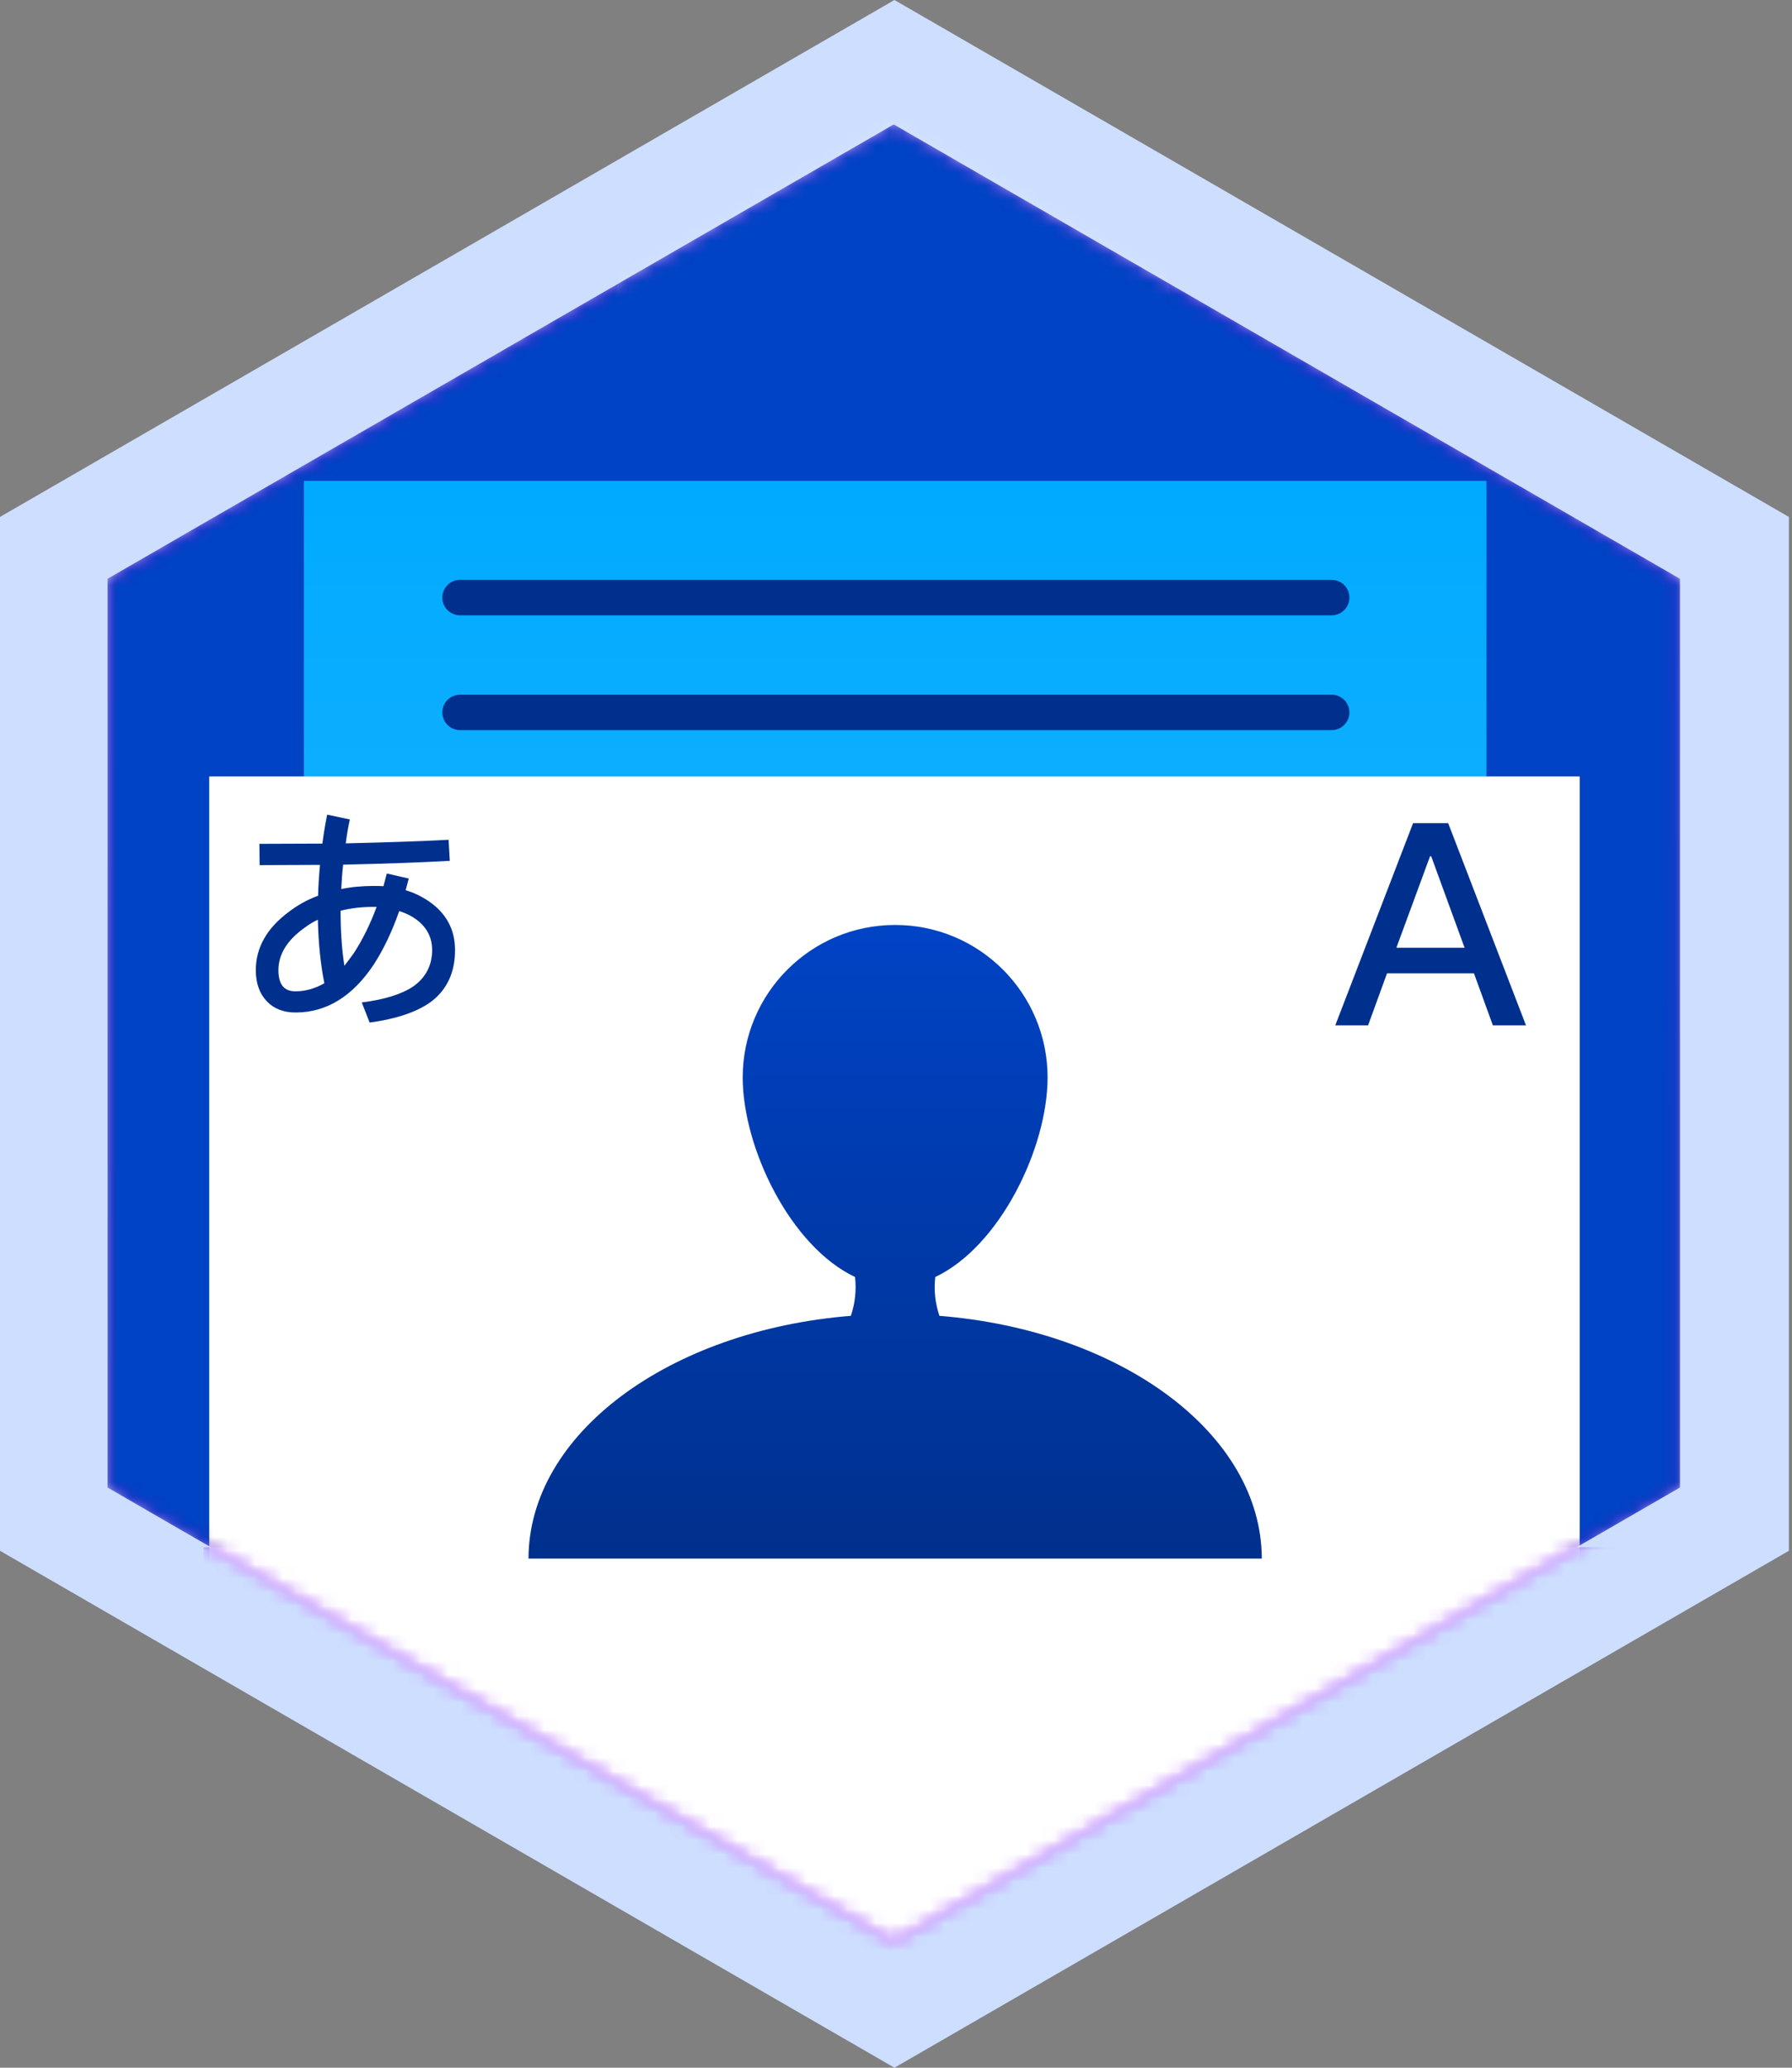 <svg viewBox="0 0 130 150" fill="none" xmlns="http://www.w3.org/2000/svg" preserveAspectRatio="xMidYMid meet">
<rect x="0" y="0" width="130" height="150" fill="#808080" stroke="none"/>
<path
    fill-rule="evenodd"
    clip-rule="evenodd"
    d="M64.887 0L129.774 37.5V112.5L64.887 150L0 112.5V37.5L64.887 0Z"
    fill="#CDDEFF"
  />
<mask id="mask0" mask-type="alpha" maskUnits="userSpaceOnUse" x="7" y="9" width="115" height="132">
<path
      d="M64.836 9.029L121.867 41.989V107.909L64.836 140.869L7.804 107.909V41.989L64.836 9.029Z"
      fill="white"
    />
</mask>
<g mask="url(#mask0)">
<path
      d="M64.836 9.029L121.867 41.989V107.909L64.836 140.869L7.804 107.909V41.989L64.836 9.029Z"
      fill="url(#paint0_linear)"
    />
<path d="M119.928 112.242H14.766V146.305H119.928V112.242Z" fill="#9013FE" />
<path
      fill-rule="evenodd"
      clip-rule="evenodd"
      d="M47.241 6.875L35.88 70.999H93.689L82.323 6.875H47.241Z"
      fill="white"
      fill-opacity="0.179"
    />
</g>
<mask id="mask1" mask-type="alpha" maskUnits="userSpaceOnUse" x="7" y="9" width="115" height="132">
<path
      d="M64.836 9.029L121.867 41.989V107.909L64.836 140.869L7.804 107.909V41.989L64.836 9.029Z"
      fill="white"
    />
</mask>
<g mask="url(#mask1)">
<path
      d="M64.836 9.029L121.867 41.989V107.909L64.836 140.869L7.804 107.909V41.989L64.836 9.029Z"
      fill="#0043C5"
    />
<path d="M107.833 34.885H22.044V137.689H107.833V34.885Z" fill="url(#paint1_linear)" />
<path
      d="M96.607 50.397H33.372C32.663 50.397 32.088 50.972 32.088 51.681C32.088 52.391 32.663 52.966 33.372 52.966H96.607C97.316 52.966 97.891 52.391 97.891 51.681C97.891 50.972 97.316 50.397 96.607 50.397Z"
      fill="#00308D"
    />
<path
      d="M96.607 42.066H33.372C32.663 42.066 32.088 42.642 32.088 43.351C32.088 44.061 32.663 44.636 33.372 44.636H96.607C97.316 44.636 97.891 44.061 97.891 43.351C97.891 42.642 97.316 42.066 96.607 42.066Z"
      fill="#00308D"
    />
<path
      d="M96.607 58.727H33.372C32.663 58.727 32.088 59.302 32.088 60.011C32.088 60.721 32.663 61.297 33.372 61.297H96.607C97.316 61.297 97.891 60.721 97.891 60.011C97.891 59.302 97.316 58.727 96.607 58.727Z"
      fill="#00308D"
    />
<path
      d="M96.607 67.057H33.372C32.663 67.057 32.088 67.632 32.088 68.342C32.088 69.051 32.663 69.627 33.372 69.627H96.607C97.316 69.627 97.891 69.051 97.891 68.342C97.891 67.632 97.316 67.057 96.607 67.057Z"
      fill="#00308D"
    />
<path
      d="M96.607 75.387H33.372C32.663 75.387 32.088 75.962 32.088 76.672C32.088 77.381 32.663 77.957 33.372 77.957H96.607C97.316 77.957 97.891 77.381 97.891 76.672C97.891 75.962 97.316 75.387 96.607 75.387Z"
      fill="#00308D"
    />
<path
      d="M96.607 83.717H33.372C32.663 83.717 32.088 84.292 32.088 85.002C32.088 85.711 32.663 86.287 33.372 86.287H96.607C97.316 86.287 97.891 85.711 97.891 85.002C97.891 84.292 97.316 83.717 96.607 83.717Z"
      fill="#00308D"
    />
<path d="M114.598 56.328H15.176V175.446H114.598V56.328Z" fill="white" />
</g>
<path
    fill-rule="evenodd"
    clip-rule="evenodd"
    d="M67.848 92.639C67.74 93.588 67.841 94.526 68.149 95.455C81.313 96.513 91.517 103.991 91.536 113.064H38.34H38.34C38.359 103.991 48.564 96.513 61.727 95.455C62.036 94.526 62.136 93.588 62.028 92.639C57.333 90.419 53.88 83.264 53.88 78.162C53.88 72.052 58.831 67.1 64.938 67.1C71.046 67.1 75.997 72.052 75.997 78.162C75.997 83.264 72.544 90.419 67.848 92.639Z"
    fill="url(#paint2_linear)"
  />
<path
    d="M32.543 60.92L32.63 62.447C30.535 62.569 27.957 62.656 24.893 62.725C24.824 63.315 24.789 63.905 24.755 64.495C25.499 64.339 26.295 64.27 27.126 64.27C27.351 64.27 27.576 64.27 27.818 64.287L28.061 63.367L29.653 63.732C29.584 64.009 29.497 64.304 29.428 64.582C30.034 64.756 30.587 65.033 31.107 65.38C32.37 66.248 33.011 67.428 33.011 68.921C33.011 70.5 32.457 71.715 31.384 72.583C30.38 73.364 28.857 73.902 26.814 74.18L26.243 72.722C27.905 72.514 29.151 72.114 29.982 71.559C30.882 70.917 31.349 70.032 31.349 68.921C31.349 67.88 30.847 67.064 29.878 66.491C29.584 66.318 29.272 66.196 28.96 66.092C28.441 67.585 27.818 68.886 27.108 69.98C25.568 72.288 23.682 73.451 21.432 73.451C20.566 73.451 19.857 73.173 19.337 72.618C18.818 72.062 18.558 71.316 18.558 70.379C18.558 68.747 19.355 67.324 20.982 66.127C21.622 65.641 22.314 65.259 23.076 64.981C23.093 64.235 23.145 63.489 23.214 62.742C21.83 62.742 20.376 62.76 18.835 62.76L18.818 61.215C20.445 61.215 21.968 61.198 23.387 61.198C23.474 60.504 23.595 59.792 23.733 59.098L25.378 59.445C25.257 60.017 25.153 60.59 25.084 61.18C28.112 61.111 30.605 61.024 32.543 60.92ZM27.322 65.789H27.098C26.239 65.789 25.448 65.877 24.708 66.068V66.103C24.708 67.533 24.794 68.859 24.983 70.062C25.207 69.783 25.43 69.469 25.671 69.138C26.307 68.161 26.858 67.045 27.322 65.789ZM23.061 66.716C22.732 66.871 22.419 67.061 22.142 67.269C20.84 68.184 20.198 69.22 20.198 70.378C20.198 71.397 20.598 71.915 21.43 71.915C22.159 71.915 22.87 71.708 23.53 71.328C23.252 69.928 23.096 68.391 23.061 66.716Z"
    fill="#00308D"
  />
<path
    d="M102.512 59.713H105.057L110.703 74.385H108.301L106.926 70.604H100.623L99.247 74.385H96.866L102.512 59.713ZM101.3 68.754H106.248L103.826 62.117H103.743L101.3 68.754Z"
    fill="#00308D"
  />
<defs>
<linearGradient id="paint0_linear" x1="64.836" y1="9.029" x2="64.836" y2="140.869" gradientUnits="userSpaceOnUse">
<stop stop-color="#8400DB" />
<stop offset="1" stop-color="#4D00B4" />
</linearGradient>
<linearGradient id="paint1_linear" x1="64.938" y1="137.689" x2="64.938" y2="34.885" gradientUnits="userSpaceOnUse">
<stop stop-color="#3DBEFF" />
<stop offset="1" stop-color="#00AAFF" />
</linearGradient>
<linearGradient id="paint2_linear" x1="64.938" y1="67.1" x2="64.938" y2="113.064" gradientUnits="userSpaceOnUse">
<stop stop-color="#0043C5" />
<stop offset="1" stop-color="#00308D" />
</linearGradient>
</defs>
</svg>
